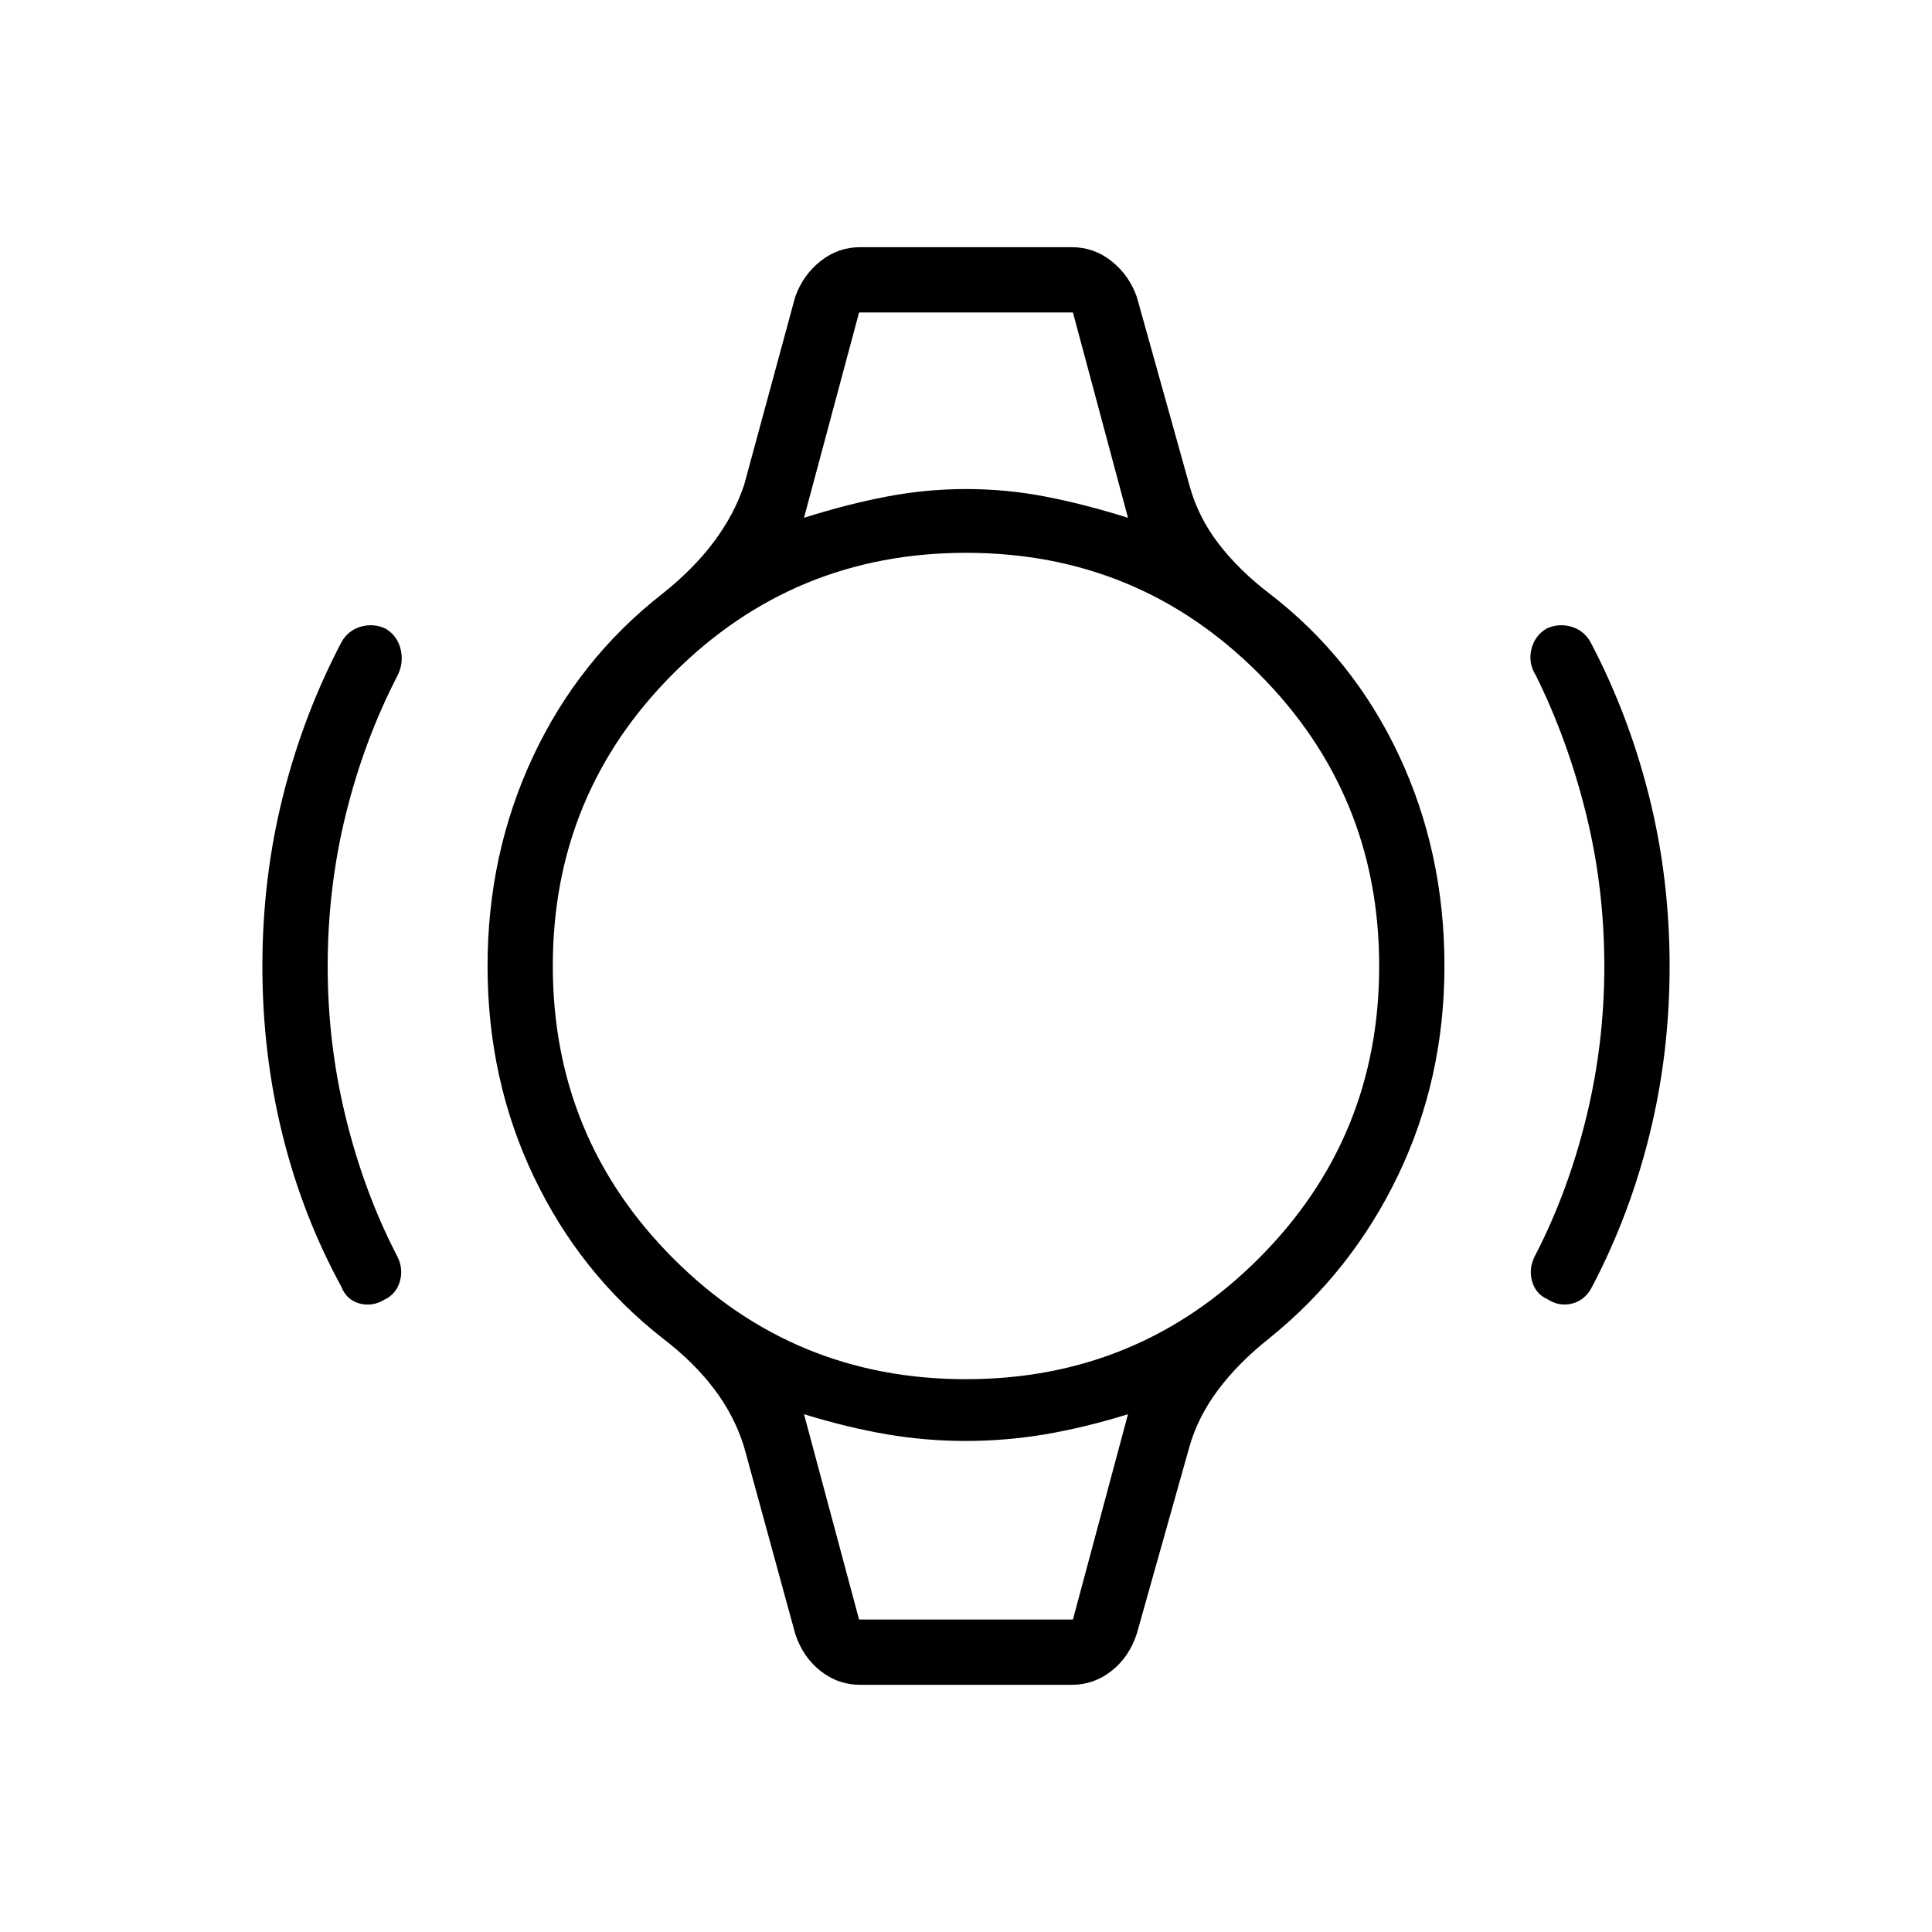 <svg xmlns="http://www.w3.org/2000/svg" height="40" viewBox="0 -960 960 960" width="40"><path d="M130.38-479.86q0-43.72 10.16-84.33 10.15-40.6 29.13-76.72 3.32-5.9 9.64-7.71 6.32-1.8 12.31 1 5.98 3.66 7.5 10.42 1.52 6.76-1.59 12.87-16.56 32.03-25.63 68.7-9.08 36.67-9.08 75.82 0 38.32 8.94 74.9 8.93 36.58 24.98 67.9 3.84 6.69 2.07 13.33t-7.76 9.45q-5.99 3.65-12.42 1.92t-9.03-8.34q-19.41-35.61-29.31-75.82-9.91-40.2-9.91-83.39Zm699.24 0q0 43.19-9.91 83.39-9.9 40.21-28.59 75.82-3.32 6.61-9.77 8.34-6.45 1.73-12.4-2.11-5.99-2.62-7.76-9.26-1.77-6.64 2.07-13.33 16.05-31.32 24.98-67.9 8.94-36.58 8.94-74.9 0-39.15-9.08-75.82-9.07-36.67-24.91-68.7-3.83-5.98-2.31-12.8 1.52-6.83 7.5-10.49 5.99-2.8 12.31-1 6.32 1.81 9.64 7.71 18.98 36.12 29.13 76.72 10.16 40.61 10.16 84.33ZM426.87-804.74h106.26H426.87Zm0 649.48H533.13 426.87Zm.63 32.44q-11.07 0-19.85-6.94-8.77-6.94-12.52-18.46l-25.4-92.81q-4.78-15.51-14.95-28.89-10.16-13.39-25.55-25.13-40.99-32.1-63.98-80.25-22.99-48.15-22.99-104.7 0-55.91 22.66-104.21t64.3-80.83q15.26-12.12 25.39-25.6 10.13-13.47 15.12-28.33l25.4-93.53q3.89-10.87 12.6-17.77 8.7-6.91 19.77-6.91h105q11.07 0 19.77 6.91 8.71 6.9 12.6 17.77l26.12 93.53q4.21 15.63 14.38 28.95 10.17 13.33 25.55 25.07 41.5 31.95 64.16 80.18 22.66 48.22 22.66 104.77 0 55.91-22.99 103.88t-64.12 81.16q-15.26 12.12-25.32 25.52-10.05 13.4-14.32 28.41l-26.12 92.81q-3.75 11.52-12.52 18.46-8.78 6.94-19.85 6.94h-105Zm52.43-151.87q85.47 0 145.42-59.89 59.96-59.89 59.96-145.35 0-85.47-59.89-145.42-59.89-59.96-145.35-59.96-85.47 0-145.42 59.89-59.96 59.89-59.96 145.35 0 85.47 59.89 145.42 59.89 59.96 145.35 59.96Zm-80.42-428.03q21.67-6.84 41.21-10.56 19.53-3.72 39.4-3.72 19.87 0 39.2 3.72 19.32 3.72 41.17 10.56l-27.36-102.02H426.87l-27.36 102.02Zm27.36 547.46h106.26l27.36-102.02q-21.67 6.69-41.21 9.99-19.53 3.29-39.4 3.29-19.87 0-39.2-3.29-19.32-3.3-41.17-9.99l27.36 102.02Z"/></svg>